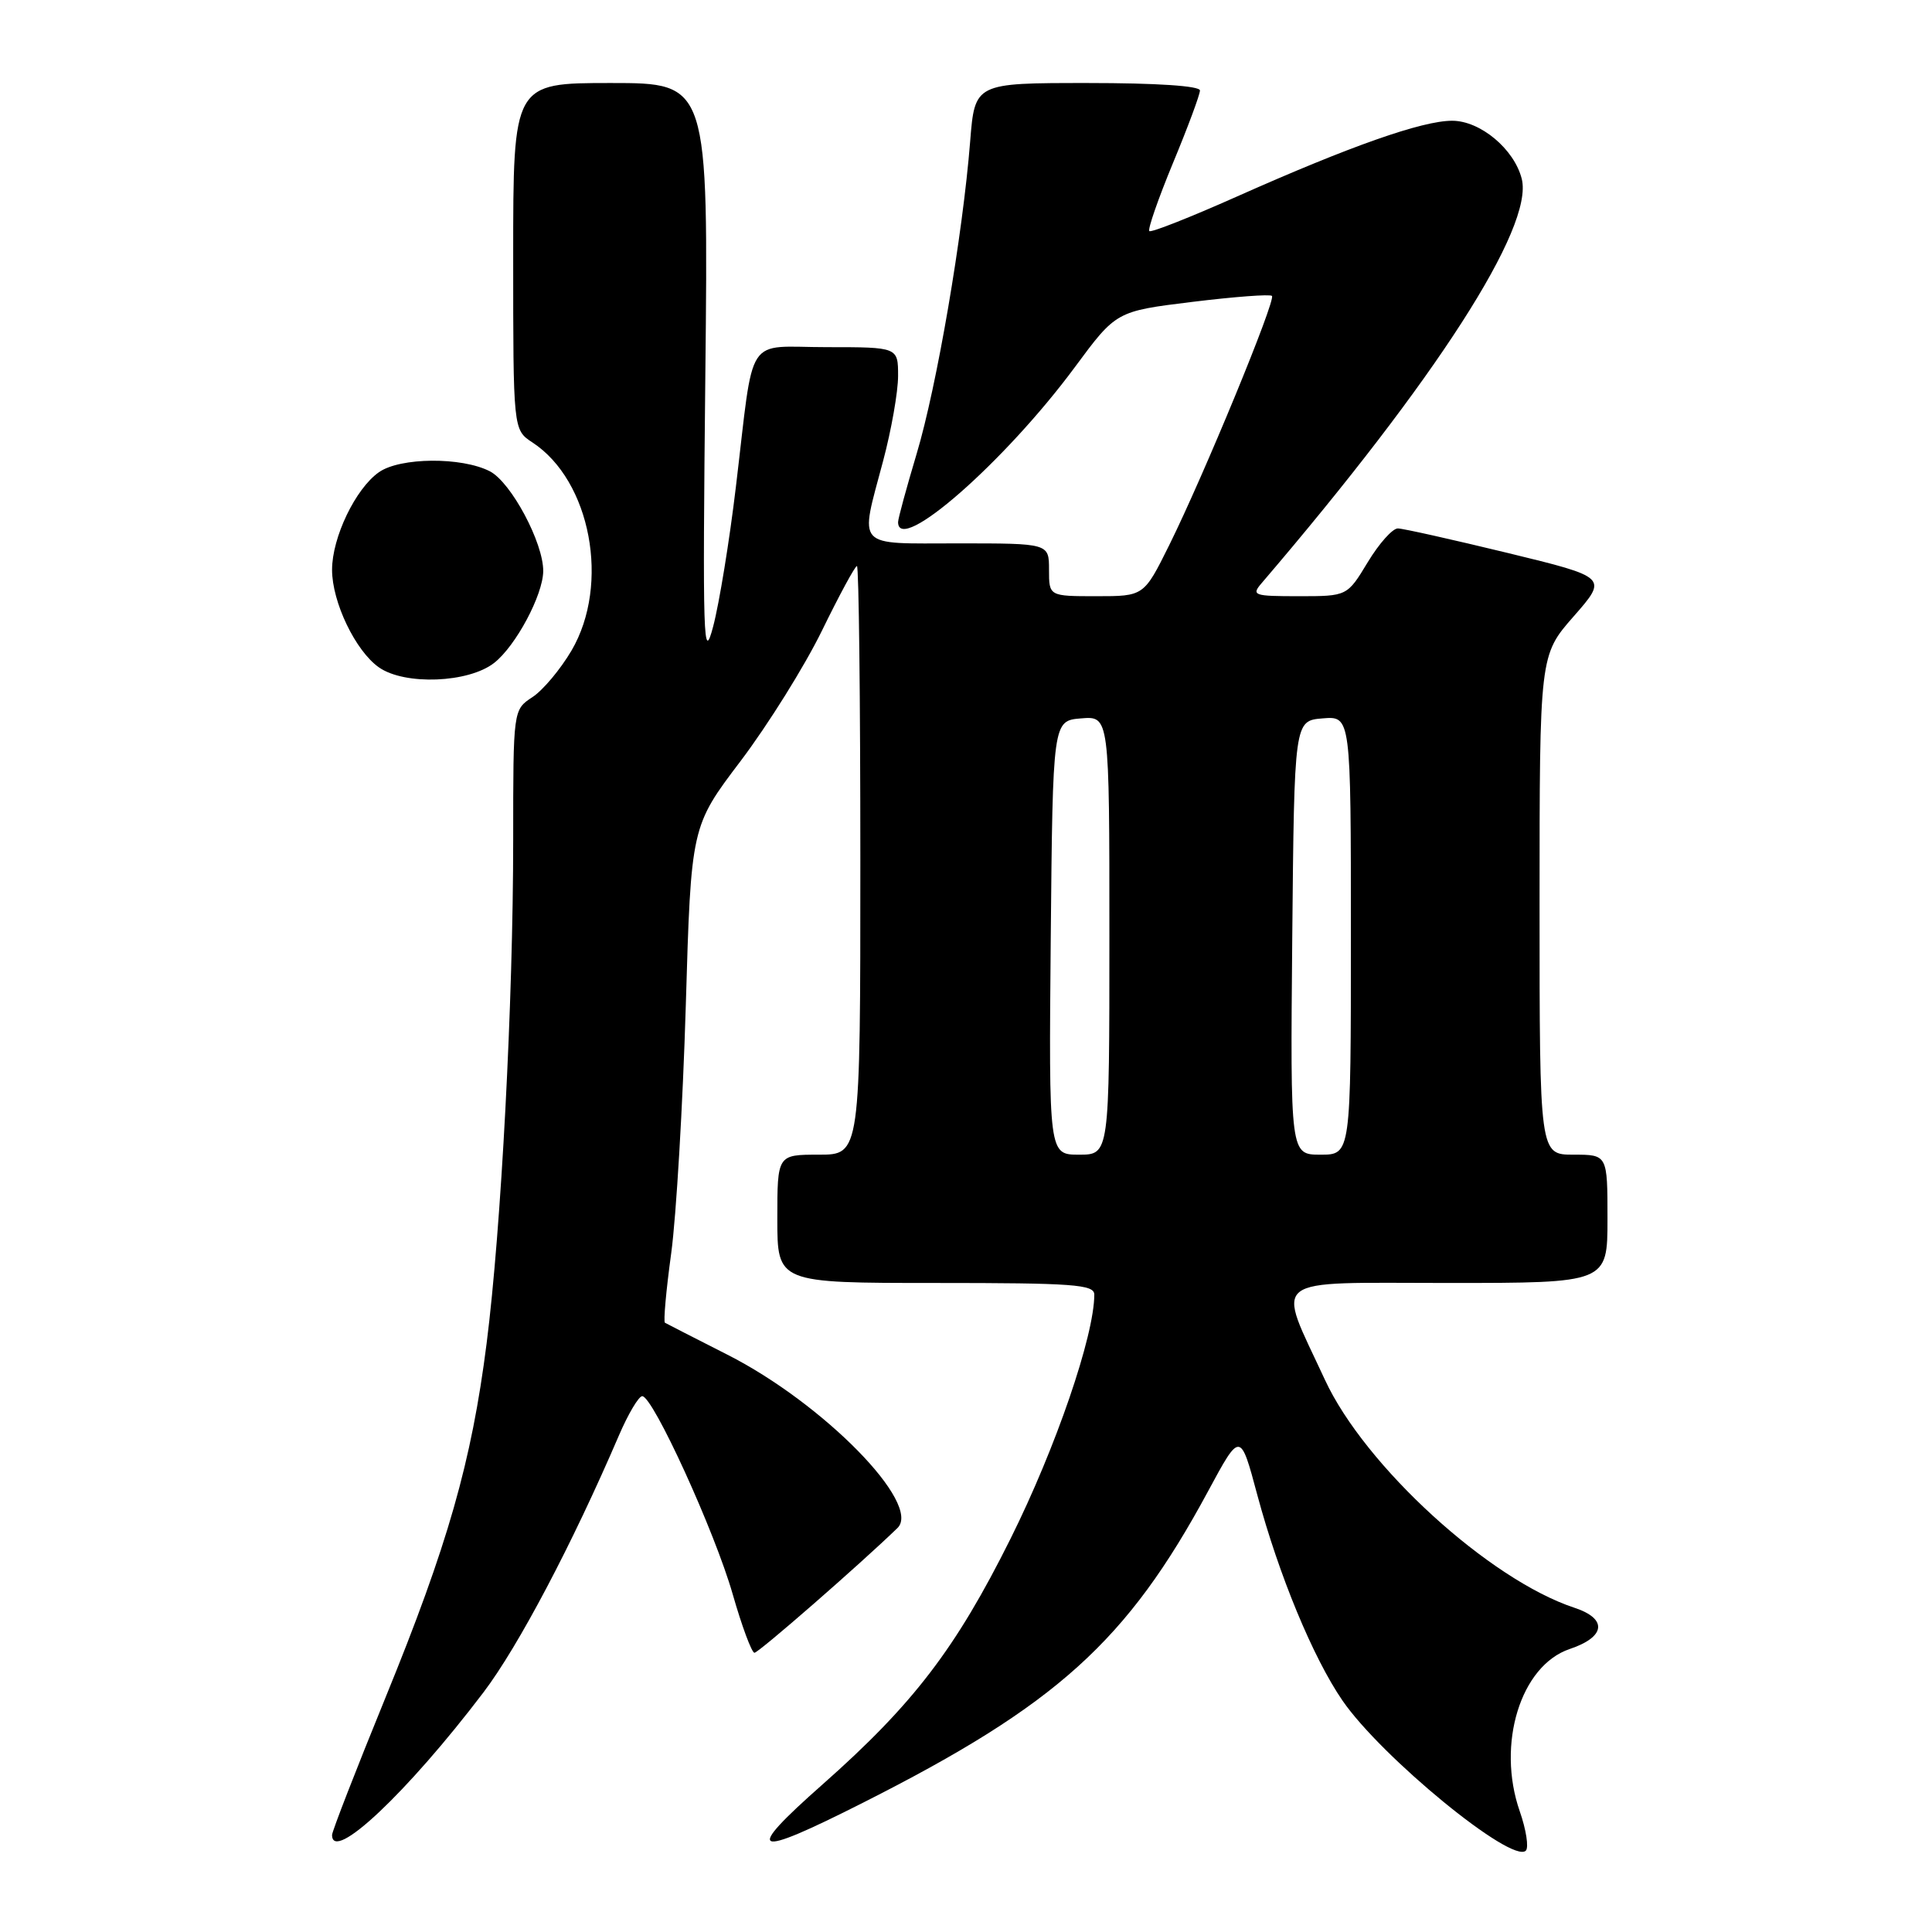 <?xml version="1.0" encoding="UTF-8" standalone="no"?>
<!DOCTYPE svg PUBLIC "-//W3C//DTD SVG 1.1//EN" "http://www.w3.org/Graphics/SVG/1.1/DTD/svg11.dtd" >
<svg xmlns="http://www.w3.org/2000/svg" xmlns:xlink="http://www.w3.org/1999/xlink" version="1.1" viewBox="0 0 256 256">
 <g >
 <path fill="currentColor"
d=" M 201.37 239.99 C 198.28 231.10 201.49 220.69 208.00 218.50 C 212.76 216.90 213.04 214.50 208.63 213.04 C 197.32 209.31 180.83 194.24 175.55 182.81 C 169.10 168.86 167.64 170.00 191.89 170.00 C 213.00 170.00 213.00 170.00 213.00 161.50 C 213.00 153.00 213.00 153.00 208.50 153.00 C 204.00 153.00 204.00 153.00 204.00 119.91 C 204.00 86.82 204.00 86.82 208.53 81.66 C 213.05 76.50 213.05 76.50 199.78 73.27 C 192.47 71.50 185.93 70.03 185.23 70.02 C 184.52 70.01 182.73 72.02 181.23 74.50 C 178.51 79.00 178.51 79.00 172.10 79.00 C 166.09 79.00 165.78 78.89 167.19 77.25 C 190.26 50.29 203.25 30.11 201.64 23.70 C 200.65 19.76 196.15 16.00 192.42 16.00 C 188.44 16.00 178.92 19.35 163.88 26.05 C 157.73 28.79 152.51 30.85 152.29 30.62 C 152.06 30.39 153.47 26.33 155.43 21.59 C 157.40 16.85 159.00 12.53 159.00 11.99 C 159.00 11.38 153.24 11.00 144.09 11.00 C 129.17 11.00 129.17 11.00 128.55 18.75 C 127.57 31.15 124.13 51.23 121.46 60.13 C 120.11 64.65 119.00 68.72 119.00 69.18 C 119.00 73.59 133.13 61.21 142.41 48.67 C 147.90 41.24 147.90 41.24 158.00 40.00 C 163.55 39.32 168.30 38.96 168.54 39.21 C 169.09 39.75 159.50 63.01 154.92 72.25 C 151.57 79.00 151.57 79.00 145.29 79.00 C 139.00 79.00 139.00 79.00 139.00 75.50 C 139.00 72.00 139.00 72.00 127.00 72.00 C 113.15 72.00 113.90 72.82 117.02 61.07 C 118.11 56.98 119.00 51.92 119.00 49.82 C 119.00 46.00 119.00 46.00 109.58 46.00 C 98.57 46.00 99.99 43.83 97.51 64.50 C 96.66 71.65 95.30 79.97 94.50 83.00 C 93.19 88.00 93.09 84.99 93.46 49.75 C 93.87 11.00 93.87 11.00 80.93 11.00 C 68.00 11.00 68.00 11.00 68.00 33.98 C 68.00 56.95 68.00 56.95 70.54 58.62 C 78.29 63.69 80.87 77.43 75.73 86.20 C 74.27 88.68 71.94 91.47 70.54 92.38 C 68.00 94.05 68.00 94.05 68.00 111.27 C 68.00 132.72 66.41 162.85 64.48 178.00 C 62.48 193.73 59.34 204.72 51.05 225.01 C 47.17 234.51 44.00 242.67 44.00 243.14 C 44.00 246.93 53.96 237.55 64.06 224.25 C 68.67 218.18 75.82 204.62 81.99 190.25 C 83.23 187.36 84.63 185.00 85.10 185.00 C 86.52 185.00 94.72 202.96 97.09 211.25 C 98.31 215.51 99.61 219.00 99.97 219.00 C 100.52 219.00 113.89 207.34 118.92 202.47 C 122.19 199.29 109.10 185.95 96.38 179.50 C 92.05 177.30 88.32 175.40 88.11 175.27 C 87.89 175.15 88.26 171.00 88.94 166.05 C 89.61 161.11 90.48 146.36 90.87 133.28 C 91.57 109.50 91.57 109.50 98.15 100.82 C 101.76 96.04 106.61 88.28 108.91 83.57 C 111.21 78.86 113.30 75.00 113.55 75.00 C 113.80 75.00 114.00 92.55 114.00 114.00 C 114.00 153.00 114.00 153.00 108.50 153.00 C 103.00 153.00 103.00 153.00 103.00 161.50 C 103.00 170.00 103.00 170.00 124.00 170.00 C 142.22 170.00 145.00 170.20 145.00 171.54 C 145.00 176.98 139.90 191.85 133.90 203.89 C 126.64 218.46 121.02 225.81 109.00 236.44 C 98.42 245.79 99.60 246.33 114.35 238.87 C 140.05 225.89 149.35 217.49 160.08 197.59 C 164.35 189.67 164.35 189.67 166.60 198.09 C 169.46 208.72 173.99 219.67 177.89 225.34 C 183.07 232.86 200.37 247.03 202.18 245.22 C 202.59 244.81 202.23 242.45 201.37 239.99 Z  M 65.49 87.83 C 68.35 85.58 71.94 78.86 71.98 75.69 C 72.02 71.95 67.73 63.91 64.91 62.45 C 61.18 60.53 53.03 60.59 50.21 62.57 C 47.11 64.74 44.00 71.21 44.00 75.50 C 44.00 79.79 47.11 86.26 50.21 88.43 C 53.63 90.83 62.10 90.50 65.49 87.83 Z  M 139.23 124.25 C 139.50 95.50 139.50 95.50 143.25 95.19 C 147.00 94.88 147.00 94.88 147.00 123.94 C 147.00 153.00 147.00 153.00 142.98 153.00 C 138.97 153.00 138.97 153.00 139.23 124.25 Z  M 171.23 124.25 C 171.50 95.50 171.50 95.50 175.25 95.19 C 179.00 94.88 179.00 94.88 179.00 123.94 C 179.00 153.00 179.00 153.00 174.98 153.00 C 170.97 153.00 170.97 153.00 171.23 124.25 Z "/>
</g>
</svg>